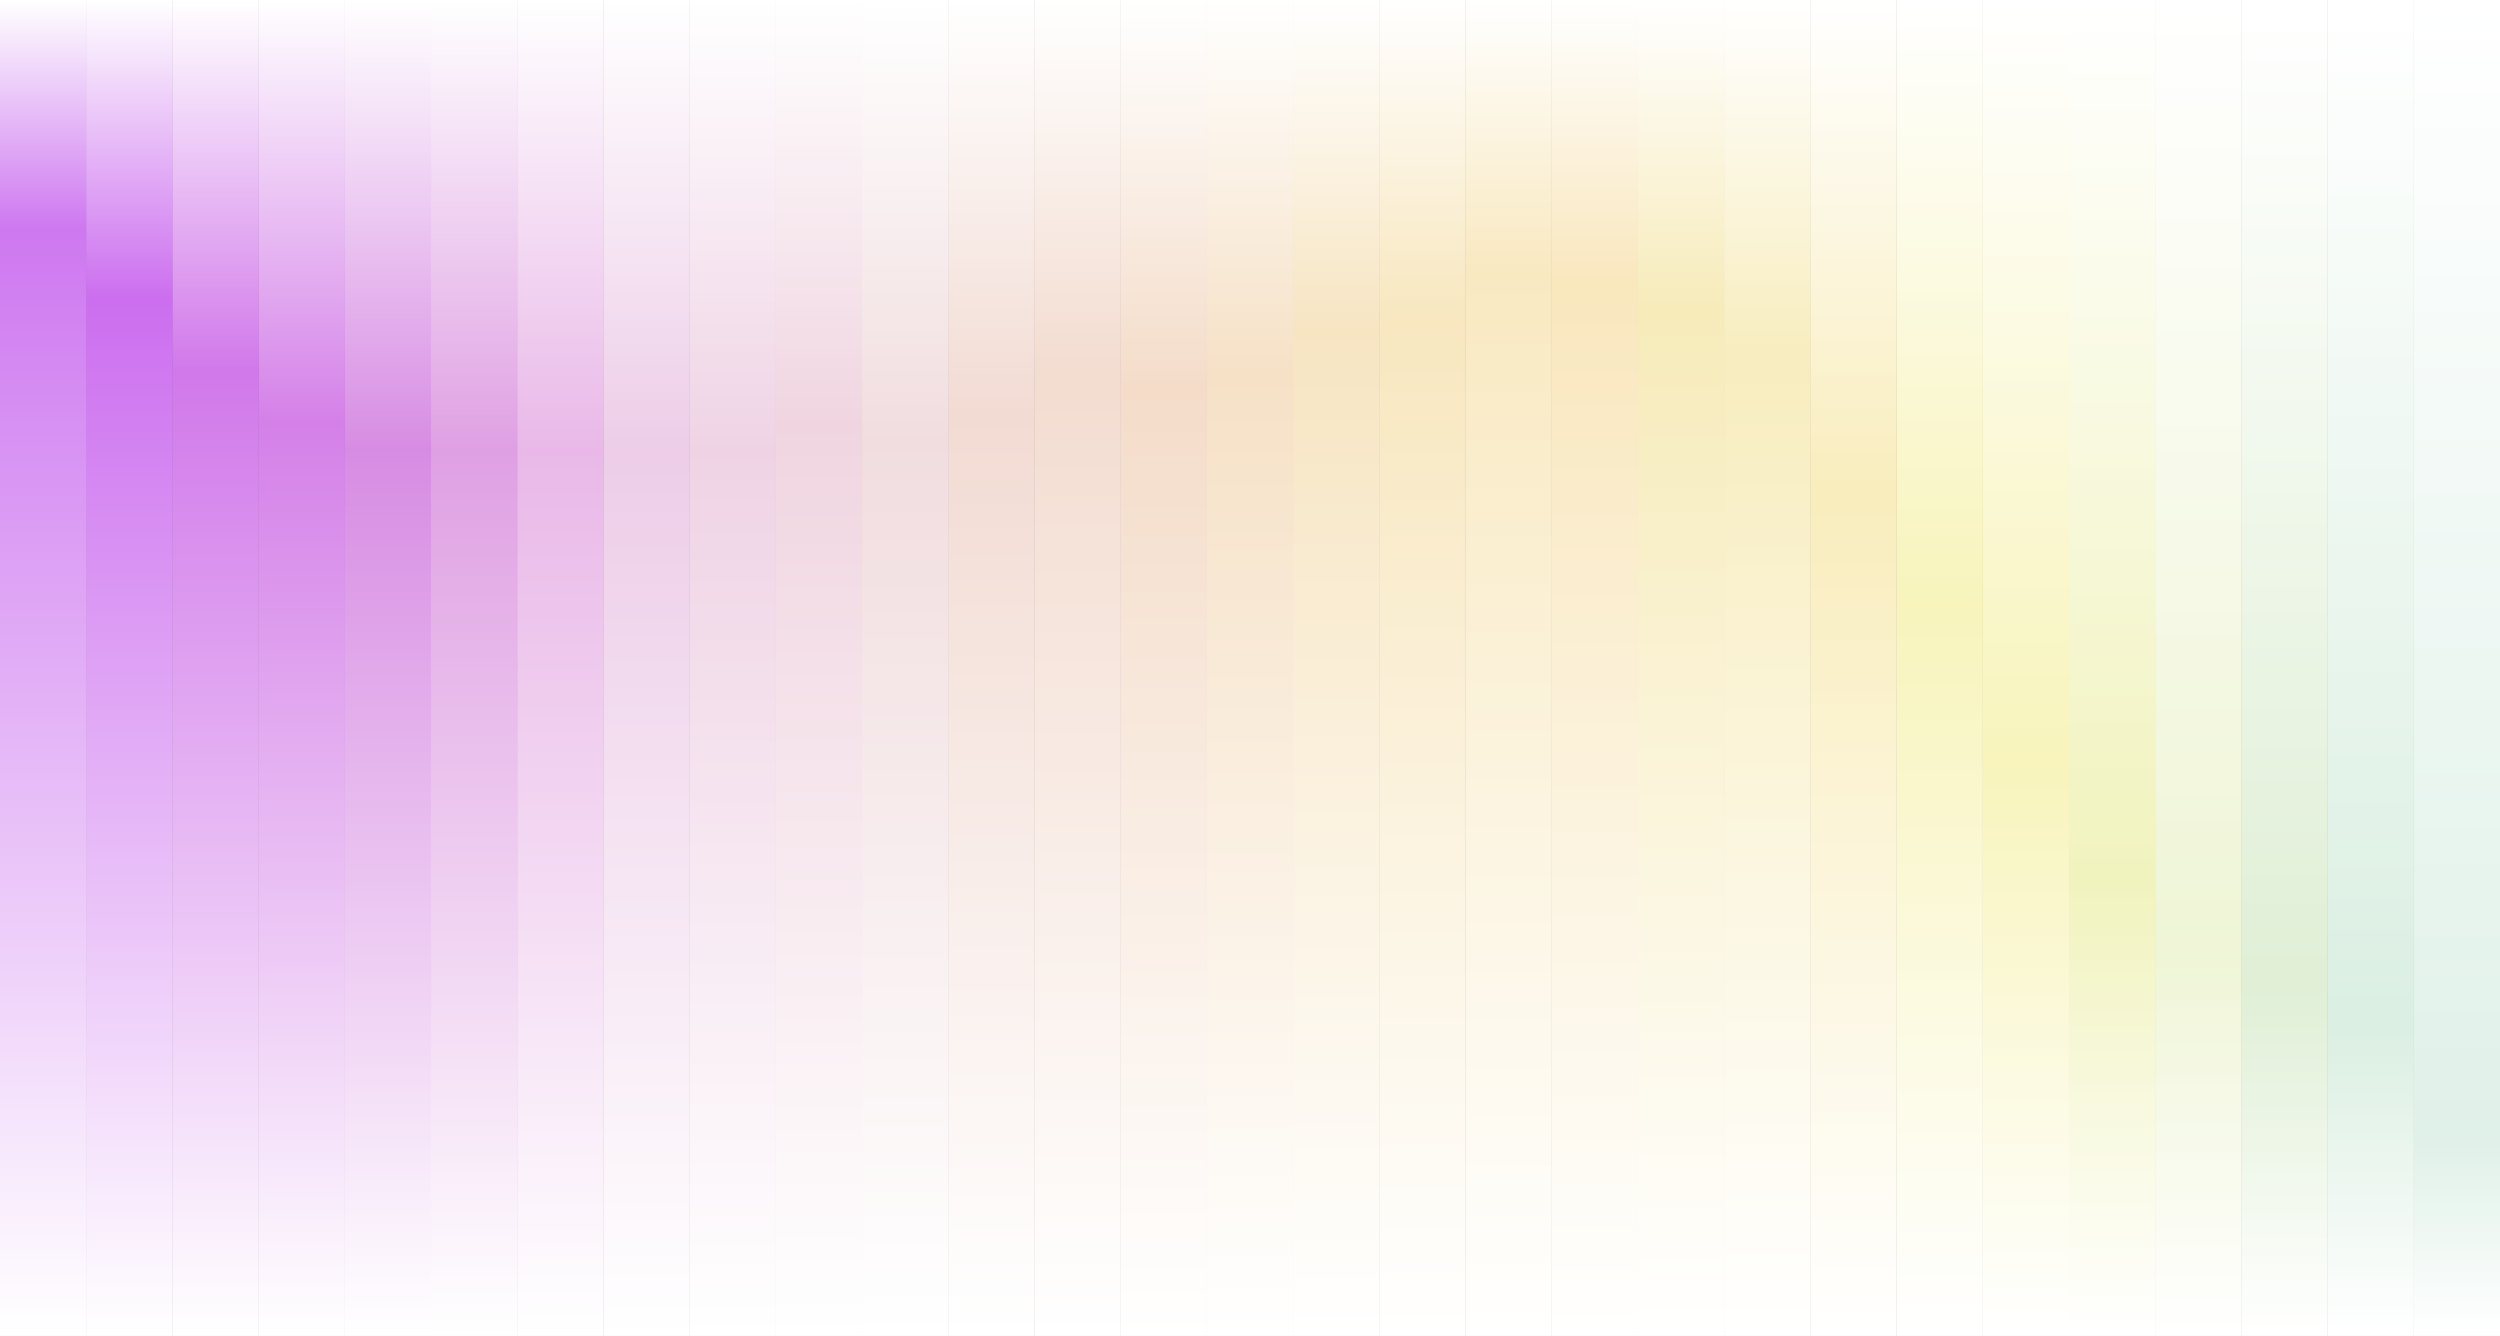 <svg width="1950" height="1042" viewBox="0 0 1950 1042" fill="none" xmlns="http://www.w3.org/2000/svg">
<rect x="0" y="0" width="1950" height="1042" fill="#333333" stroke="none"/>
<rect width="67.241" height="1042" transform="matrix(-1 0 0 1 1950 0)" fill="url(#paint0_linear_1005_172)"/>
<rect width="67.241" height="1042" transform="matrix(-1 0 0 1 1882.76 0)" fill="url(#paint1_linear_1005_172)"/>
<rect width="67.241" height="1042" transform="matrix(-1 0 0 1 1815.52 0)" fill="url(#paint2_linear_1005_172)"/>
<rect width="67.241" height="1042" transform="matrix(-1 0 0 1 1748.28 0)" fill="url(#paint3_linear_1005_172)"/>
<rect width="67.241" height="1042" transform="matrix(-1 0 0 1 1681.04 0)" fill="url(#paint4_linear_1005_172)"/>
<rect width="67.241" height="1042" transform="matrix(-1 0 0 1 1613.79 0)" fill="url(#paint5_linear_1005_172)"/>
<rect width="67.241" height="1042" transform="matrix(-1 0 0 1 1546.55 0)" fill="url(#paint6_linear_1005_172)"/>
<rect width="67.241" height="1042" transform="matrix(-1 0 0 1 1479.31 0)" fill="url(#paint7_linear_1005_172)"/>
<rect width="67.241" height="1042" transform="matrix(-1 0 0 1 1412.07 0)" fill="url(#paint8_linear_1005_172)"/>
<rect width="67.241" height="1042" transform="matrix(-1 0 0 1 1344.83 0)" fill="url(#paint9_linear_1005_172)"/>
<rect width="67.241" height="1042" transform="matrix(-1 0 0 1 1277.59 0)" fill="url(#paint10_linear_1005_172)"/>
<rect width="67.241" height="1042" transform="matrix(-1 0 0 1 1210.34 0)" fill="url(#paint11_linear_1005_172)"/>
<rect width="67.241" height="1042" transform="matrix(-1 0 0 1 1143.1 0)" fill="url(#paint12_linear_1005_172)"/>
<rect width="67.241" height="1042" transform="matrix(-1 0 0 1 1075.86 0)" fill="url(#paint13_linear_1005_172)"/>
<rect width="67.241" height="1042" transform="matrix(-1 0 0 1 1008.62 0)" fill="url(#paint14_linear_1005_172)"/>
<rect width="67.241" height="1042" transform="matrix(-1 0 0 1 941.383 0)" fill="url(#paint15_linear_1005_172)"/>
<rect width="67.241" height="1042" transform="matrix(-1 0 0 1 874.141 0)" fill="url(#paint16_linear_1005_172)"/>
<rect width="67.241" height="1042" transform="matrix(-1 0 0 1 806.898 0)" fill="url(#paint17_linear_1005_172)"/>
<rect width="67.241" height="1042" transform="matrix(-1 0 0 1 739.656 0)" fill="url(#paint18_linear_1005_172)"/>
<rect width="67.241" height="1042" transform="matrix(-1 0 0 1 672.414 0)" fill="url(#paint19_linear_1005_172)"/>
<rect width="67.241" height="1042" transform="matrix(-1 0 0 1 605.172 0)" fill="url(#paint20_linear_1005_172)"/>
<rect width="67.241" height="1042" transform="matrix(-1 0 0 1 537.934 0)" fill="url(#paint21_linear_1005_172)"/>
<rect width="67.241" height="1042" transform="matrix(-1 0 0 1 470.691 0)" fill="url(#paint22_linear_1005_172)"/>
<rect width="67.241" height="1042" transform="matrix(-1 0 0 1 403.449 0)" fill="url(#paint23_linear_1005_172)"/>
<rect width="67.241" height="1042" transform="matrix(-1 0 0 1 336.207 0)" fill="url(#paint24_linear_1005_172)"/>
<rect width="67.241" height="1042" transform="matrix(-1 0 0 1 268.965 0)" fill="url(#paint25_linear_1005_172)"/>
<rect width="67.241" height="1042" transform="matrix(-1 0 0 1 201.727 0)" fill="url(#paint26_linear_1005_172)"/>
<rect width="67.241" height="1042" transform="matrix(-1 0 0 1 134.484 0)" fill="url(#paint27_linear_1005_172)"/>
<rect width="67.241" height="1042" transform="matrix(-1 0 0 1 67.242 0)" fill="url(#paint28_linear_1005_172)"/>
<rect width="67.241" height="1042" transform="matrix(-1 0 0 1 1950 0)" fill="url(#paint29_linear_1005_172)"/>
<rect width="67.241" height="1042" transform="matrix(-1 0 0 1 1882.76 0)" fill="url(#paint30_linear_1005_172)"/>
<rect width="67.241" height="1042" transform="matrix(-1 0 0 1 1815.52 0)" fill="url(#paint31_linear_1005_172)"/>
<rect width="67.241" height="1042" transform="matrix(-1 0 0 1 1748.28 0)" fill="url(#paint32_linear_1005_172)"/>
<rect width="67.241" height="1042" transform="matrix(-1 0 0 1 1681.04 0)" fill="url(#paint33_linear_1005_172)"/>
<rect width="67.241" height="1042" transform="matrix(-1 0 0 1 1613.79 0)" fill="url(#paint34_linear_1005_172)"/>
<rect width="67.241" height="1042" transform="matrix(-1 0 0 1 1546.55 0)" fill="url(#paint35_linear_1005_172)"/>
<rect width="67.241" height="1042" transform="matrix(-1 0 0 1 1479.31 0)" fill="url(#paint36_linear_1005_172)"/>
<rect width="67.241" height="1042" transform="matrix(-1 0 0 1 1412.07 0)" fill="url(#paint37_linear_1005_172)"/>
<rect width="67.241" height="1042" transform="matrix(-1 0 0 1 1344.83 0)" fill="url(#paint38_linear_1005_172)"/>
<rect width="67.241" height="1042" transform="matrix(-1 0 0 1 1277.59 0)" fill="url(#paint39_linear_1005_172)"/>
<rect width="67.241" height="1042" transform="matrix(-1 0 0 1 1210.34 0)" fill="url(#paint40_linear_1005_172)"/>
<rect width="67.241" height="1042" transform="matrix(-1 0 0 1 1143.1 0)" fill="url(#paint41_linear_1005_172)"/>
<rect width="67.241" height="1042" transform="matrix(-1 0 0 1 1075.86 0)" fill="url(#paint42_linear_1005_172)"/>
<rect width="67.241" height="1042" transform="matrix(-1 0 0 1 1008.62 0)" fill="url(#paint43_linear_1005_172)"/>
<rect width="67.241" height="1042" transform="matrix(-1 0 0 1 941.383 0)" fill="url(#paint44_linear_1005_172)"/>
<rect width="67.241" height="1042" transform="matrix(-1 0 0 1 874.141 0)" fill="url(#paint45_linear_1005_172)"/>
<rect width="67.241" height="1042" transform="matrix(-1 0 0 1 806.898 0)" fill="url(#paint46_linear_1005_172)"/>
<rect width="67.241" height="1042" transform="matrix(-1 0 0 1 739.656 0)" fill="url(#paint47_linear_1005_172)"/>
<rect width="67.241" height="1042" transform="matrix(-1 0 0 1 672.414 0)" fill="url(#paint48_linear_1005_172)"/>
<rect width="67.241" height="1042" transform="matrix(-1 0 0 1 605.172 0)" fill="url(#paint49_linear_1005_172)"/>
<rect width="67.241" height="1042" transform="matrix(-1 0 0 1 537.934 0)" fill="url(#paint50_linear_1005_172)"/>
<rect width="67.241" height="1042" transform="matrix(-1 0 0 1 470.691 0)" fill="url(#paint51_linear_1005_172)"/>
<rect width="67.241" height="1042" transform="matrix(-1 0 0 1 403.449 0)" fill="url(#paint52_linear_1005_172)"/>
<rect width="67.241" height="1042" transform="matrix(-1 0 0 1 336.207 0)" fill="url(#paint53_linear_1005_172)"/>
<rect width="67.241" height="1042" transform="matrix(-1 0 0 1 268.965 0)" fill="url(#paint54_linear_1005_172)"/>
<rect width="67.241" height="1042" transform="matrix(-1 0 0 1 201.727 0)" fill="url(#paint55_linear_1005_172)"/>
<rect width="67.241" height="1042" transform="matrix(-1 0 0 1 134.484 0)" fill="url(#paint56_linear_1005_172)"/>
<rect width="67.241" height="1042" transform="matrix(-1 0 0 1 67.242 0)" fill="url(#paint57_linear_1005_172)"/>
<defs>
<linearGradient id="paint0_linear_1005_172" x1="33.621" y1="0" x2="33.621" y2="1042" gradientUnits="userSpaceOnUse">
<stop stop-color="white"/>
<stop offset="0.854" stop-color="#E0F1E9"/>
<stop offset="1" stop-color="white"/>
</linearGradient>
<linearGradient id="paint1_linear_1005_172" x1="33.621" y1="0" x2="33.621" y2="1042" gradientUnits="userSpaceOnUse">
<stop stop-color="white"/>
<stop offset="0.768" stop-color="#DBEFE2"/>
<stop offset="1" stop-color="white"/>
</linearGradient>
<linearGradient id="paint2_linear_1005_172" x1="33.621" y1="0" x2="33.621" y2="1042" gradientUnits="userSpaceOnUse">
<stop stop-color="white"/>
<stop offset="0.739" stop-color="#E0EFD6"/>
<stop offset="1" stop-color="white"/>
</linearGradient>
<linearGradient id="paint3_linear_1005_172" x1="33.621" y1="0" x2="33.621" y2="1042" gradientUnits="userSpaceOnUse">
<stop stop-color="white"/>
<stop offset="0.709" stop-color="#EFF5D6"/>
<stop offset="1" stop-color="white"/>
</linearGradient>
<linearGradient id="paint4_linear_1005_172" x1="33.621" y1="0" x2="33.621" y2="1042" gradientUnits="userSpaceOnUse">
<stop stop-color="white"/>
<stop offset="0.658" stop-color="#F1F3BE"/>
<stop offset="1" stop-color="white"/>
</linearGradient>
<linearGradient id="paint5_linear_1005_172" x1="33.621" y1="0" x2="33.621" y2="1042" gradientUnits="userSpaceOnUse">
<stop stop-color="white"/>
<stop offset="0.57" stop-color="#F8F4BC"/>
<stop offset="1" stop-color="white"/>
</linearGradient>
<linearGradient id="paint6_linear_1005_172" x1="33.621" y1="0" x2="33.621" y2="1042" gradientUnits="userSpaceOnUse">
<stop stop-color="white"/>
<stop offset="0.452" stop-color="#F8F4BC"/>
<stop offset="1" stop-color="white"/>
</linearGradient>
<linearGradient id="paint7_linear_1005_172" x1="33.621" y1="0" x2="33.621" y2="1042" gradientUnits="userSpaceOnUse">
<stop stop-color="white"/>
<stop offset="0.369" stop-color="#F9EDBD"/>
<stop offset="1" stop-color="white"/>
</linearGradient>
<linearGradient id="paint8_linear_1005_172" x1="33.621" y1="0" x2="33.621" y2="1042" gradientUnits="userSpaceOnUse">
<stop stop-color="white"/>
<stop offset="0.266" stop-color="#F8EDBF"/>
<stop offset="1" stop-color="white"/>
</linearGradient>
<linearGradient id="paint9_linear_1005_172" x1="33.621" y1="0" x2="33.621" y2="1042" gradientUnits="userSpaceOnUse">
<stop stop-color="white"/>
<stop offset="0.232" stop-color="#F7EBBA"/>
<stop offset="1" stop-color="white"/>
</linearGradient>
<linearGradient id="paint10_linear_1005_172" x1="33.621" y1="0" x2="33.621" y2="1042" gradientUnits="userSpaceOnUse">
<stop stop-color="white"/>
<stop offset="0.213" stop-color="#F9E7BD"/>
<stop offset="1" stop-color="white"/>
</linearGradient>
<linearGradient id="paint11_linear_1005_172" x1="33.621" y1="0" x2="33.621" y2="1042" gradientUnits="userSpaceOnUse">
<stop stop-color="white"/>
<stop offset="0.202" stop-color="#F9E9C1"/>
<stop offset="1" stop-color="white"/>
</linearGradient>
<linearGradient id="paint12_linear_1005_172" x1="33.621" y1="0" x2="33.621" y2="1042" gradientUnits="userSpaceOnUse">
<stop stop-color="white"/>
<stop offset="0.238" stop-color="#F8E7BF"/>
<stop offset="1" stop-color="white"/>
</linearGradient>
<linearGradient id="paint13_linear_1005_172" x1="33.621" y1="0" x2="33.621" y2="1042" gradientUnits="userSpaceOnUse">
<stop stop-color="white"/>
<stop offset="0.247" stop-color="#F7E5C2"/>
<stop offset="1" stop-color="white"/>
</linearGradient>
<linearGradient id="paint14_linear_1005_172" x1="33.621" y1="0" x2="33.621" y2="1042" gradientUnits="userSpaceOnUse">
<stop stop-color="white"/>
<stop offset="0.279" stop-color="#F6E1C6"/>
<stop offset="1" stop-color="white"/>
</linearGradient>
<linearGradient id="paint15_linear_1005_172" x1="33.621" y1="0" x2="33.621" y2="1042" gradientUnits="userSpaceOnUse">
<stop stop-color="white"/>
<stop offset="0.29" stop-color="#F4DCC9"/>
<stop offset="1" stop-color="white"/>
</linearGradient>
<linearGradient id="paint16_linear_1005_172" x1="33.621" y1="0" x2="33.621" y2="1042" gradientUnits="userSpaceOnUse">
<stop stop-color="white"/>
<stop offset="0.278" stop-color="#F3DCD0"/>
<stop offset="1" stop-color="white"/>
</linearGradient>
<linearGradient id="paint17_linear_1005_172" x1="33.621" y1="0" x2="33.621" y2="1042" gradientUnits="userSpaceOnUse">
<stop stop-color="white"/>
<stop offset="0.31" stop-color="#F2DBD3"/>
<stop offset="1" stop-color="white"/>
</linearGradient>
<linearGradient id="paint18_linear_1005_172" x1="33.621" y1="0" x2="33.621" y2="1042" gradientUnits="userSpaceOnUse">
<stop stop-color="white"/>
<stop offset="0.33" stop-color="#F1DDDF"/>
<stop offset="1" stop-color="white"/>
</linearGradient>
<linearGradient id="paint19_linear_1005_172" x1="33.621" y1="0" x2="33.621" y2="1042" gradientUnits="userSpaceOnUse">
<stop stop-color="white"/>
<stop offset="0.317" stop-color="#F0D5E0"/>
<stop offset="1" stop-color="white"/>
</linearGradient>
<linearGradient id="paint20_linear_1005_172" x1="33.621" y1="0" x2="33.621" y2="1042" gradientUnits="userSpaceOnUse">
<stop stop-color="white"/>
<stop offset="0.337" stop-color="#EFD3E5"/>
<stop offset="1" stop-color="white"/>
</linearGradient>
<linearGradient id="paint21_linear_1005_172" x1="33.621" y1="0" x2="33.621" y2="1042" gradientUnits="userSpaceOnUse">
<stop stop-color="white"/>
<stop offset="0.337" stop-color="#EDCDE8"/>
<stop offset="1" stop-color="white"/>
</linearGradient>
<linearGradient id="paint22_linear_1005_172" x1="33.621" y1="0" x2="33.621" y2="1042" gradientUnits="userSpaceOnUse">
<stop stop-color="white"/>
<stop offset="0.337" stop-color="#E9B8E8"/>
<stop offset="1" stop-color="white"/>
</linearGradient>
<linearGradient id="paint23_linear_1005_172" x1="33.621" y1="0" x2="33.621" y2="1042" gradientUnits="userSpaceOnUse">
<stop stop-color="white"/>
<stop offset="0.337" stop-color="#DFA0E3"/>
<stop offset="1" stop-color="white"/>
</linearGradient>
<linearGradient id="paint24_linear_1005_172" x1="33.621" y1="0" x2="33.621" y2="1042" gradientUnits="userSpaceOnUse">
<stop stop-color="white"/>
<stop offset="0.337" stop-color="#D78CE3"/>
<stop offset="1" stop-color="white"/>
</linearGradient>
<linearGradient id="paint25_linear_1005_172" x1="33.621" y1="0" x2="33.621" y2="1042" gradientUnits="userSpaceOnUse">
<stop stop-color="white"/>
<stop offset="0.317" stop-color="#D480E8"/>
<stop offset="1" stop-color="white"/>
</linearGradient>
<linearGradient id="paint26_linear_1005_172" x1="33.621" y1="0" x2="33.621" y2="1042" gradientUnits="userSpaceOnUse">
<stop stop-color="white"/>
<stop offset="0.278" stop-color="#D178EA"/>
<stop offset="1" stop-color="white"/>
</linearGradient>
<linearGradient id="paint27_linear_1005_172" x1="33.621" y1="0" x2="33.621" y2="1042" gradientUnits="userSpaceOnUse">
<stop stop-color="white"/>
<stop offset="0.224" stop-color="#CC6EEF"/>
<stop offset="1" stop-color="white"/>
</linearGradient>
<linearGradient id="paint28_linear_1005_172" x1="33.621" y1="0" x2="33.621" y2="1042" gradientUnits="userSpaceOnUse">
<stop stop-color="white"/>
<stop offset="0.171" stop-color="#CE78F0"/>
<stop offset="1" stop-color="white"/>
</linearGradient>
<linearGradient id="paint29_linear_1005_172" x1="33.621" y1="0" x2="33.621" y2="1042" gradientUnits="userSpaceOnUse">
<stop stop-color="white"/>
<stop offset="0.854" stop-color="#E0F1E9"/>
<stop offset="1" stop-color="white"/>
</linearGradient>
<linearGradient id="paint30_linear_1005_172" x1="33.621" y1="0" x2="33.621" y2="1042" gradientUnits="userSpaceOnUse">
<stop stop-color="white"/>
<stop offset="0.768" stop-color="#DBEFE2"/>
<stop offset="1" stop-color="white"/>
</linearGradient>
<linearGradient id="paint31_linear_1005_172" x1="33.621" y1="0" x2="33.621" y2="1042" gradientUnits="userSpaceOnUse">
<stop stop-color="white"/>
<stop offset="0.739" stop-color="#E0EFD6"/>
<stop offset="1" stop-color="white"/>
</linearGradient>
<linearGradient id="paint32_linear_1005_172" x1="33.621" y1="0" x2="33.621" y2="1042" gradientUnits="userSpaceOnUse">
<stop stop-color="white"/>
<stop offset="0.709" stop-color="#EFF5D6"/>
<stop offset="1" stop-color="white"/>
</linearGradient>
<linearGradient id="paint33_linear_1005_172" x1="33.621" y1="0" x2="33.621" y2="1042" gradientUnits="userSpaceOnUse">
<stop stop-color="white"/>
<stop offset="0.658" stop-color="#F1F3BE"/>
<stop offset="1" stop-color="white"/>
</linearGradient>
<linearGradient id="paint34_linear_1005_172" x1="33.621" y1="0" x2="33.621" y2="1042" gradientUnits="userSpaceOnUse">
<stop stop-color="white"/>
<stop offset="0.57" stop-color="#F8F4BC"/>
<stop offset="1" stop-color="white"/>
</linearGradient>
<linearGradient id="paint35_linear_1005_172" x1="33.621" y1="0" x2="33.621" y2="1042" gradientUnits="userSpaceOnUse">
<stop stop-color="white"/>
<stop offset="0.452" stop-color="#F8F4BC"/>
<stop offset="1" stop-color="white"/>
</linearGradient>
<linearGradient id="paint36_linear_1005_172" x1="33.621" y1="0" x2="33.621" y2="1042" gradientUnits="userSpaceOnUse">
<stop stop-color="white"/>
<stop offset="0.369" stop-color="#F9EDBD"/>
<stop offset="1" stop-color="white"/>
</linearGradient>
<linearGradient id="paint37_linear_1005_172" x1="33.621" y1="0" x2="33.621" y2="1042" gradientUnits="userSpaceOnUse">
<stop stop-color="white"/>
<stop offset="0.266" stop-color="#F8EDBF"/>
<stop offset="1" stop-color="white"/>
</linearGradient>
<linearGradient id="paint38_linear_1005_172" x1="33.621" y1="0" x2="33.621" y2="1042" gradientUnits="userSpaceOnUse">
<stop stop-color="white"/>
<stop offset="0.232" stop-color="#F7EBBA"/>
<stop offset="1" stop-color="white"/>
</linearGradient>
<linearGradient id="paint39_linear_1005_172" x1="33.621" y1="0" x2="33.621" y2="1042" gradientUnits="userSpaceOnUse">
<stop stop-color="white"/>
<stop offset="0.213" stop-color="#F9E7BD"/>
<stop offset="1" stop-color="white"/>
</linearGradient>
<linearGradient id="paint40_linear_1005_172" x1="33.621" y1="0" x2="33.621" y2="1042" gradientUnits="userSpaceOnUse">
<stop stop-color="white"/>
<stop offset="0.202" stop-color="#F9E9C1"/>
<stop offset="1" stop-color="white"/>
</linearGradient>
<linearGradient id="paint41_linear_1005_172" x1="33.621" y1="0" x2="33.621" y2="1042" gradientUnits="userSpaceOnUse">
<stop stop-color="white"/>
<stop offset="0.238" stop-color="#F8E7BF"/>
<stop offset="1" stop-color="white"/>
</linearGradient>
<linearGradient id="paint42_linear_1005_172" x1="33.621" y1="0" x2="33.621" y2="1042" gradientUnits="userSpaceOnUse">
<stop stop-color="white"/>
<stop offset="0.247" stop-color="#F7E5C2"/>
<stop offset="1" stop-color="white"/>
</linearGradient>
<linearGradient id="paint43_linear_1005_172" x1="33.621" y1="0" x2="33.621" y2="1042" gradientUnits="userSpaceOnUse">
<stop stop-color="white"/>
<stop offset="0.279" stop-color="#F6E1C6"/>
<stop offset="1" stop-color="white"/>
</linearGradient>
<linearGradient id="paint44_linear_1005_172" x1="33.621" y1="0" x2="33.621" y2="1042" gradientUnits="userSpaceOnUse">
<stop stop-color="white"/>
<stop offset="0.29" stop-color="#F4DCC9"/>
<stop offset="1" stop-color="white"/>
</linearGradient>
<linearGradient id="paint45_linear_1005_172" x1="33.621" y1="0" x2="33.621" y2="1042" gradientUnits="userSpaceOnUse">
<stop stop-color="white"/>
<stop offset="0.278" stop-color="#F3DCD0"/>
<stop offset="1" stop-color="white"/>
</linearGradient>
<linearGradient id="paint46_linear_1005_172" x1="33.621" y1="0" x2="33.621" y2="1042" gradientUnits="userSpaceOnUse">
<stop stop-color="white"/>
<stop offset="0.31" stop-color="#F2DBD3"/>
<stop offset="1" stop-color="white"/>
</linearGradient>
<linearGradient id="paint47_linear_1005_172" x1="33.621" y1="0" x2="33.621" y2="1042" gradientUnits="userSpaceOnUse">
<stop stop-color="white"/>
<stop offset="0.33" stop-color="#F1DDDF"/>
<stop offset="1" stop-color="white"/>
</linearGradient>
<linearGradient id="paint48_linear_1005_172" x1="33.621" y1="0" x2="33.621" y2="1042" gradientUnits="userSpaceOnUse">
<stop stop-color="white"/>
<stop offset="0.317" stop-color="#F0D5E0"/>
<stop offset="1" stop-color="white"/>
</linearGradient>
<linearGradient id="paint49_linear_1005_172" x1="33.621" y1="0" x2="33.621" y2="1042" gradientUnits="userSpaceOnUse">
<stop stop-color="white"/>
<stop offset="0.337" stop-color="#EFD3E5"/>
<stop offset="1" stop-color="white"/>
</linearGradient>
<linearGradient id="paint50_linear_1005_172" x1="33.621" y1="0" x2="33.621" y2="1042" gradientUnits="userSpaceOnUse">
<stop stop-color="white"/>
<stop offset="0.337" stop-color="#EDCDE8"/>
<stop offset="1" stop-color="white"/>
</linearGradient>
<linearGradient id="paint51_linear_1005_172" x1="33.621" y1="0" x2="33.621" y2="1042" gradientUnits="userSpaceOnUse">
<stop stop-color="white"/>
<stop offset="0.337" stop-color="#E9B8E8"/>
<stop offset="1" stop-color="white"/>
</linearGradient>
<linearGradient id="paint52_linear_1005_172" x1="33.621" y1="0" x2="33.621" y2="1042" gradientUnits="userSpaceOnUse">
<stop stop-color="white"/>
<stop offset="0.337" stop-color="#DFA0E3"/>
<stop offset="1" stop-color="white"/>
</linearGradient>
<linearGradient id="paint53_linear_1005_172" x1="33.621" y1="0" x2="33.621" y2="1042" gradientUnits="userSpaceOnUse">
<stop stop-color="white"/>
<stop offset="0.337" stop-color="#D78CE3"/>
<stop offset="1" stop-color="white"/>
</linearGradient>
<linearGradient id="paint54_linear_1005_172" x1="33.621" y1="0" x2="33.621" y2="1042" gradientUnits="userSpaceOnUse">
<stop stop-color="white"/>
<stop offset="0.317" stop-color="#D480E8"/>
<stop offset="1" stop-color="white"/>
</linearGradient>
<linearGradient id="paint55_linear_1005_172" x1="33.621" y1="0" x2="33.621" y2="1042" gradientUnits="userSpaceOnUse">
<stop stop-color="white"/>
<stop offset="0.278" stop-color="#D178EA"/>
<stop offset="1" stop-color="white"/>
</linearGradient>
<linearGradient id="paint56_linear_1005_172" x1="33.621" y1="0" x2="33.621" y2="1042" gradientUnits="userSpaceOnUse">
<stop stop-color="white"/>
<stop offset="0.224" stop-color="#CC6EEF"/>
<stop offset="1" stop-color="white"/>
</linearGradient>
<linearGradient id="paint57_linear_1005_172" x1="33.621" y1="0" x2="33.621" y2="1042" gradientUnits="userSpaceOnUse">
<stop stop-color="white"/>
<stop offset="0.171" stop-color="#CE78F0"/>
<stop offset="1" stop-color="white"/>
</linearGradient>
</defs>
</svg>
